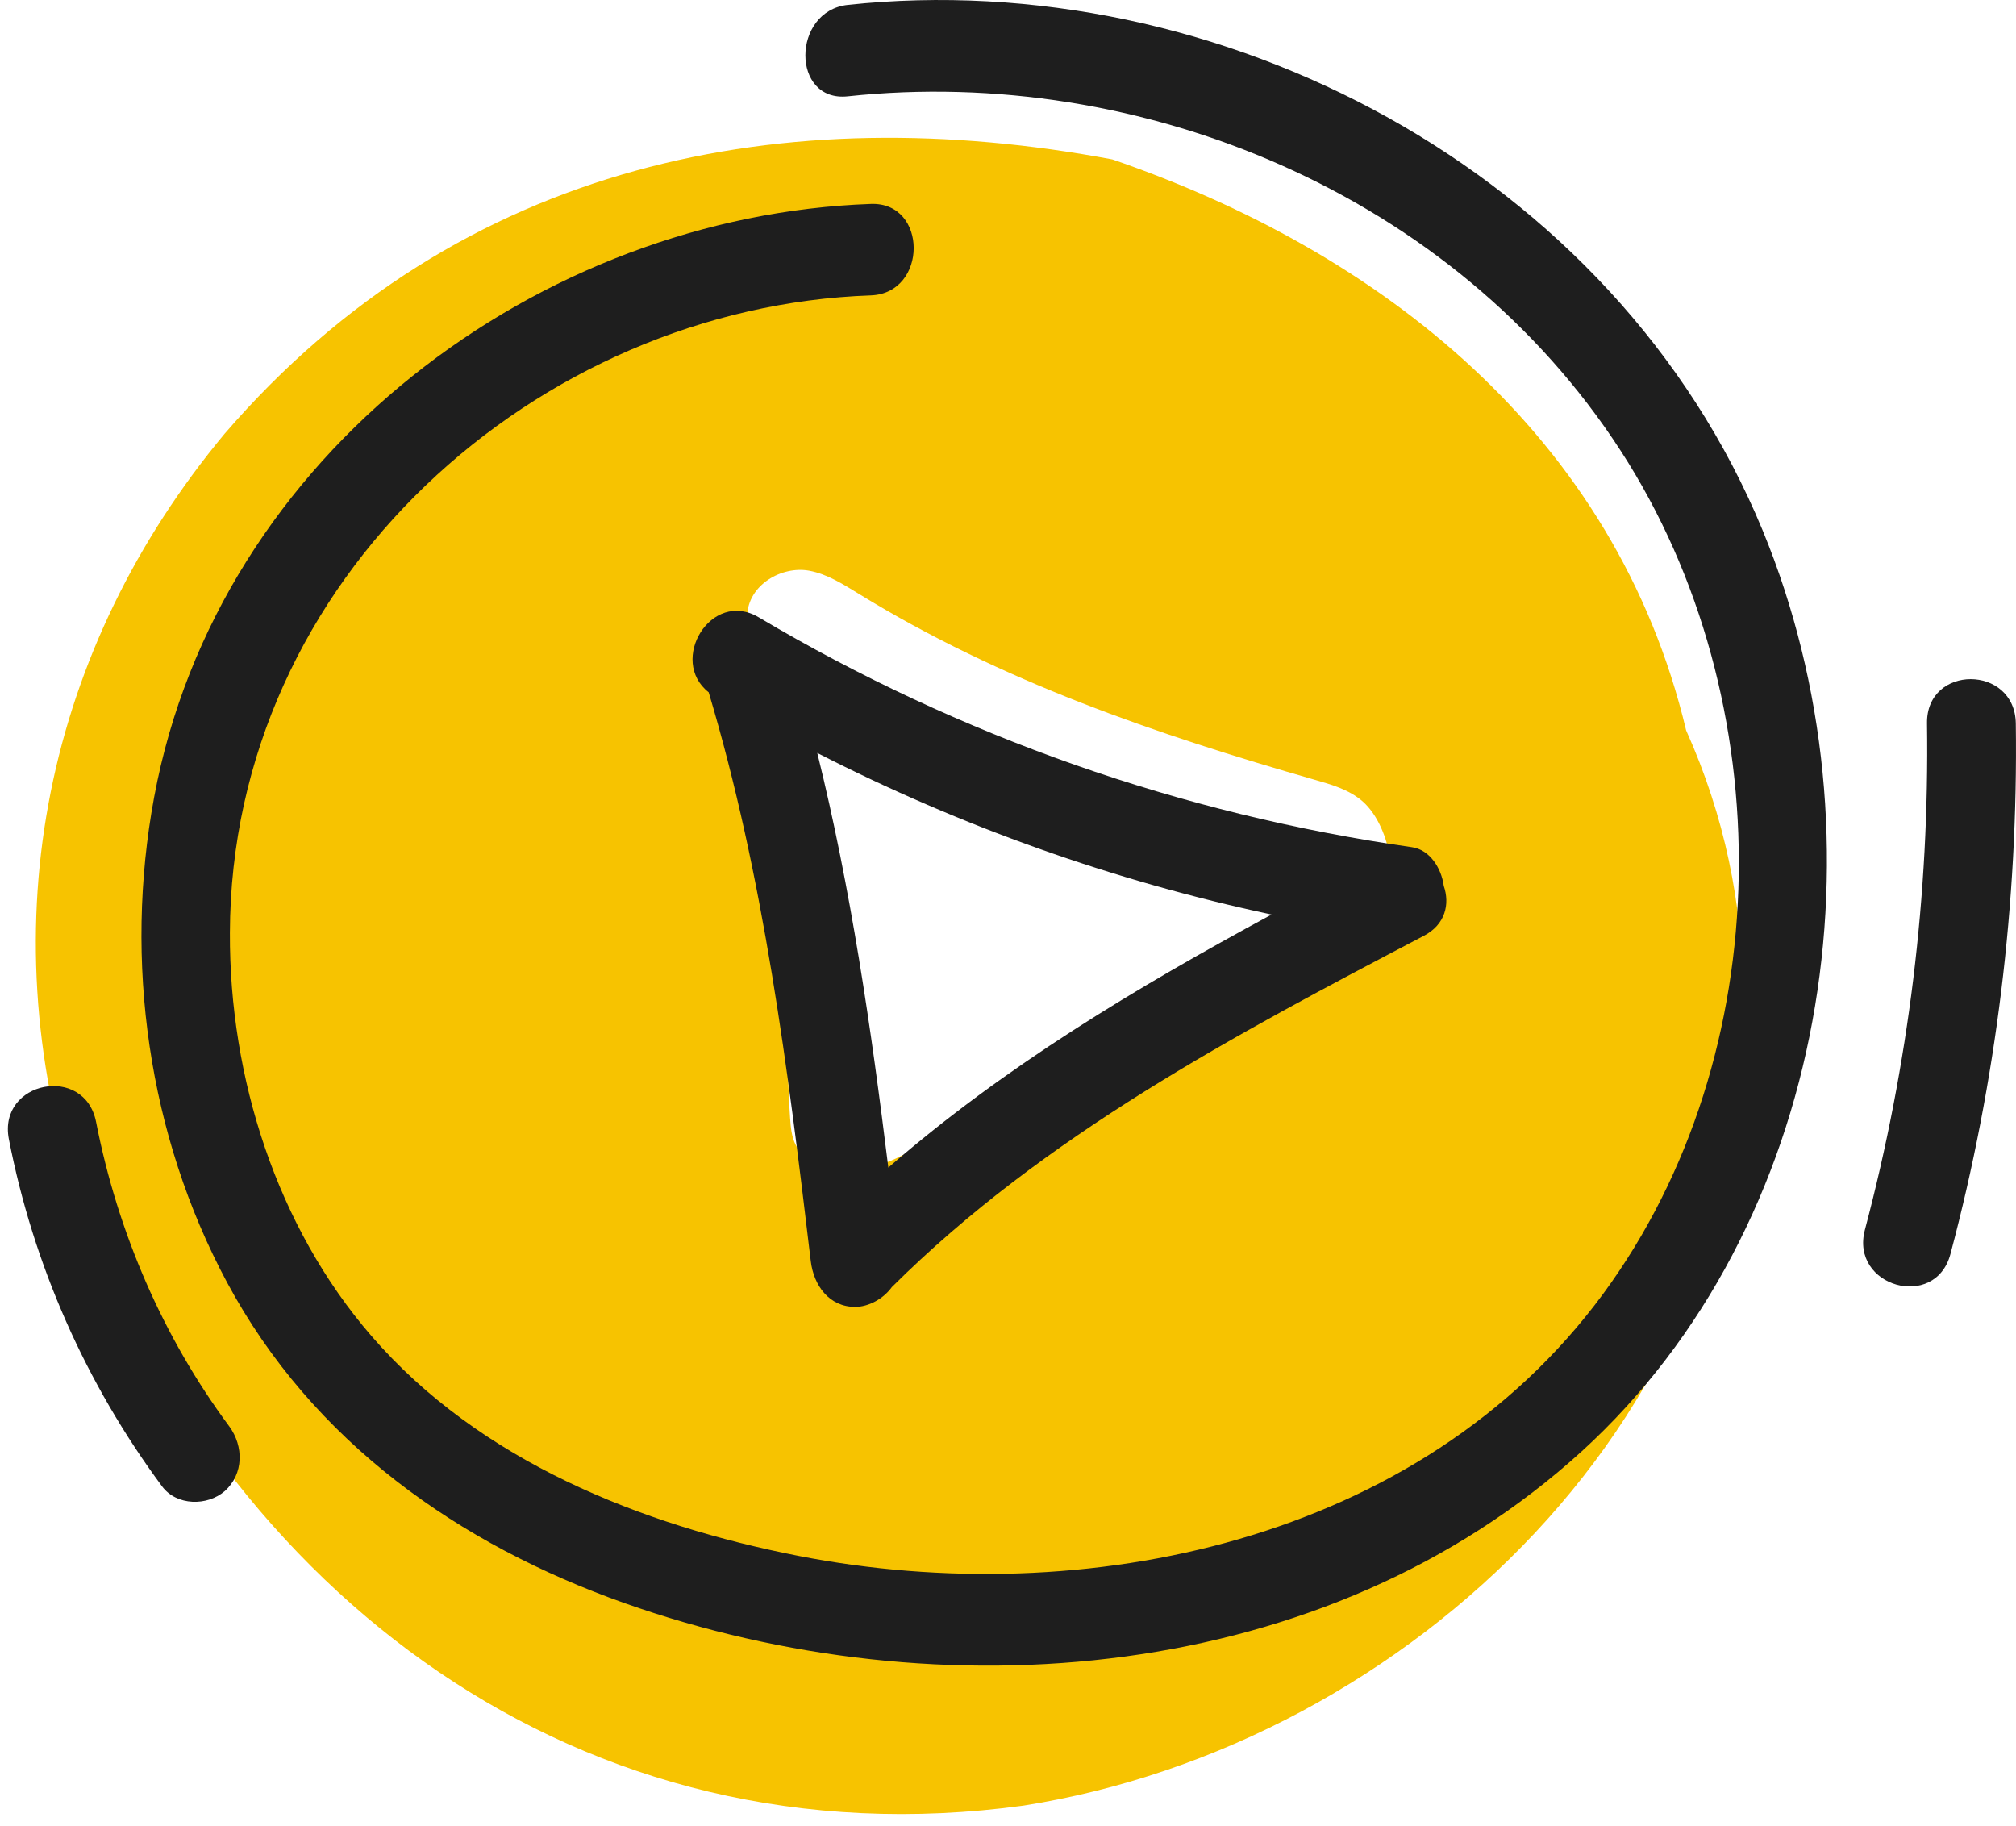 <svg width="53" height="48" viewBox="0 0 53 48" fill="none" xmlns="http://www.w3.org/2000/svg">
<path d="M45.822 26.066C45.807 23.782 45.348 21.466 44.328 19.198C42.469 11.402 36.245 6.594 29.243 4.19C20.685 2.587 12.128 4.19 5.904 11.402C1.236 17.011 -0.32 24.223 2.014 31.434C5.904 41.851 15.239 49.063 26.909 47.461C37.023 45.866 46.359 37.052 45.822 26.066ZM35.444 25.024C35.133 25.152 34.79 25.224 34.448 25.264C34.425 25.264 34.409 25.272 34.386 25.272C33.569 25.392 32.666 25.785 31.881 26.058C30.947 26.386 30.021 26.755 29.119 27.179C27.905 27.748 26.723 28.405 25.595 29.135C24.521 29.832 23.502 30.817 22.148 30.753C21.666 30.729 21.144 30.537 20.919 30.096C20.81 29.88 20.787 29.631 20.771 29.383C20.623 27.284 20.818 25.2 20.763 23.101C20.716 21.17 20.506 19.215 19.907 17.372C19.783 16.979 19.627 16.586 19.643 16.177C19.674 15.368 20.553 14.871 21.269 15C21.751 15.088 22.171 15.36 22.591 15.617C26.318 17.908 30.402 19.303 34.565 20.497C35.008 20.625 35.467 20.753 35.825 21.066C36.595 21.747 36.868 23.485 36.276 24.351C36.059 24.679 35.763 24.888 35.444 25.024Z" fill="#F7C300"/>
<path d="M46.343 13.95C42.438 4.479 32.021 -0.914 22.288 0.128C20.81 0.288 20.794 2.692 22.288 2.532C29.998 1.706 38.237 5.096 42.609 11.851C46.849 18.398 46.795 27.693 42.142 34.015C37.327 40.554 28.481 42.357 20.997 40.898C16.866 40.089 12.618 38.414 9.762 35.113C7.281 32.244 6.028 28.334 6.044 24.52C6.067 15.192 14.135 8.069 22.895 7.764C24.396 7.708 24.396 5.304 22.895 5.36C14.22 5.665 5.733 11.907 4.052 20.954C3.251 25.265 3.896 29.84 5.966 33.703C8.222 37.909 12.081 40.602 16.422 42.14C24.684 45.065 34.845 44.288 41.59 38.142C48.078 32.22 49.666 22.02 46.343 13.95Z" fill="#1E1E1E"/>
<path d="M37.956 23.286C37.894 22.813 37.583 22.332 37.116 22.268C31.064 21.402 25.244 19.367 19.946 16.226C18.694 15.481 17.565 17.364 18.631 18.197C20.086 23.061 20.716 28.11 21.315 33.15C21.393 33.791 21.798 34.352 22.482 34.352C22.832 34.352 23.221 34.143 23.447 33.831C27.469 29.832 32.495 27.188 37.428 24.6C38.003 24.303 38.12 23.758 37.956 23.286ZM23.354 30.69C22.902 27.028 22.373 23.366 21.486 19.792C25.275 21.731 29.29 23.157 33.429 24.039C29.889 25.954 26.411 28.029 23.354 30.69Z" fill="#1E1E1E"/>
<path d="M50.661 19.015C50.724 23.518 50.179 27.981 49.028 32.324C48.631 33.823 50.879 34.456 51.276 32.965C52.482 28.43 53.058 23.718 52.995 19.015C52.972 17.468 50.638 17.46 50.661 19.015Z" fill="#1E1E1E"/>
<path d="M0.232 29.936C0.878 33.262 2.263 36.371 4.262 39.071C4.643 39.584 5.452 39.592 5.911 39.192C6.409 38.743 6.409 38.014 6.028 37.493C4.285 35.145 3.095 32.397 2.527 29.496C2.231 27.965 -0.056 28.414 0.232 29.936Z" fill="#1E1E1E"/>
</svg>
